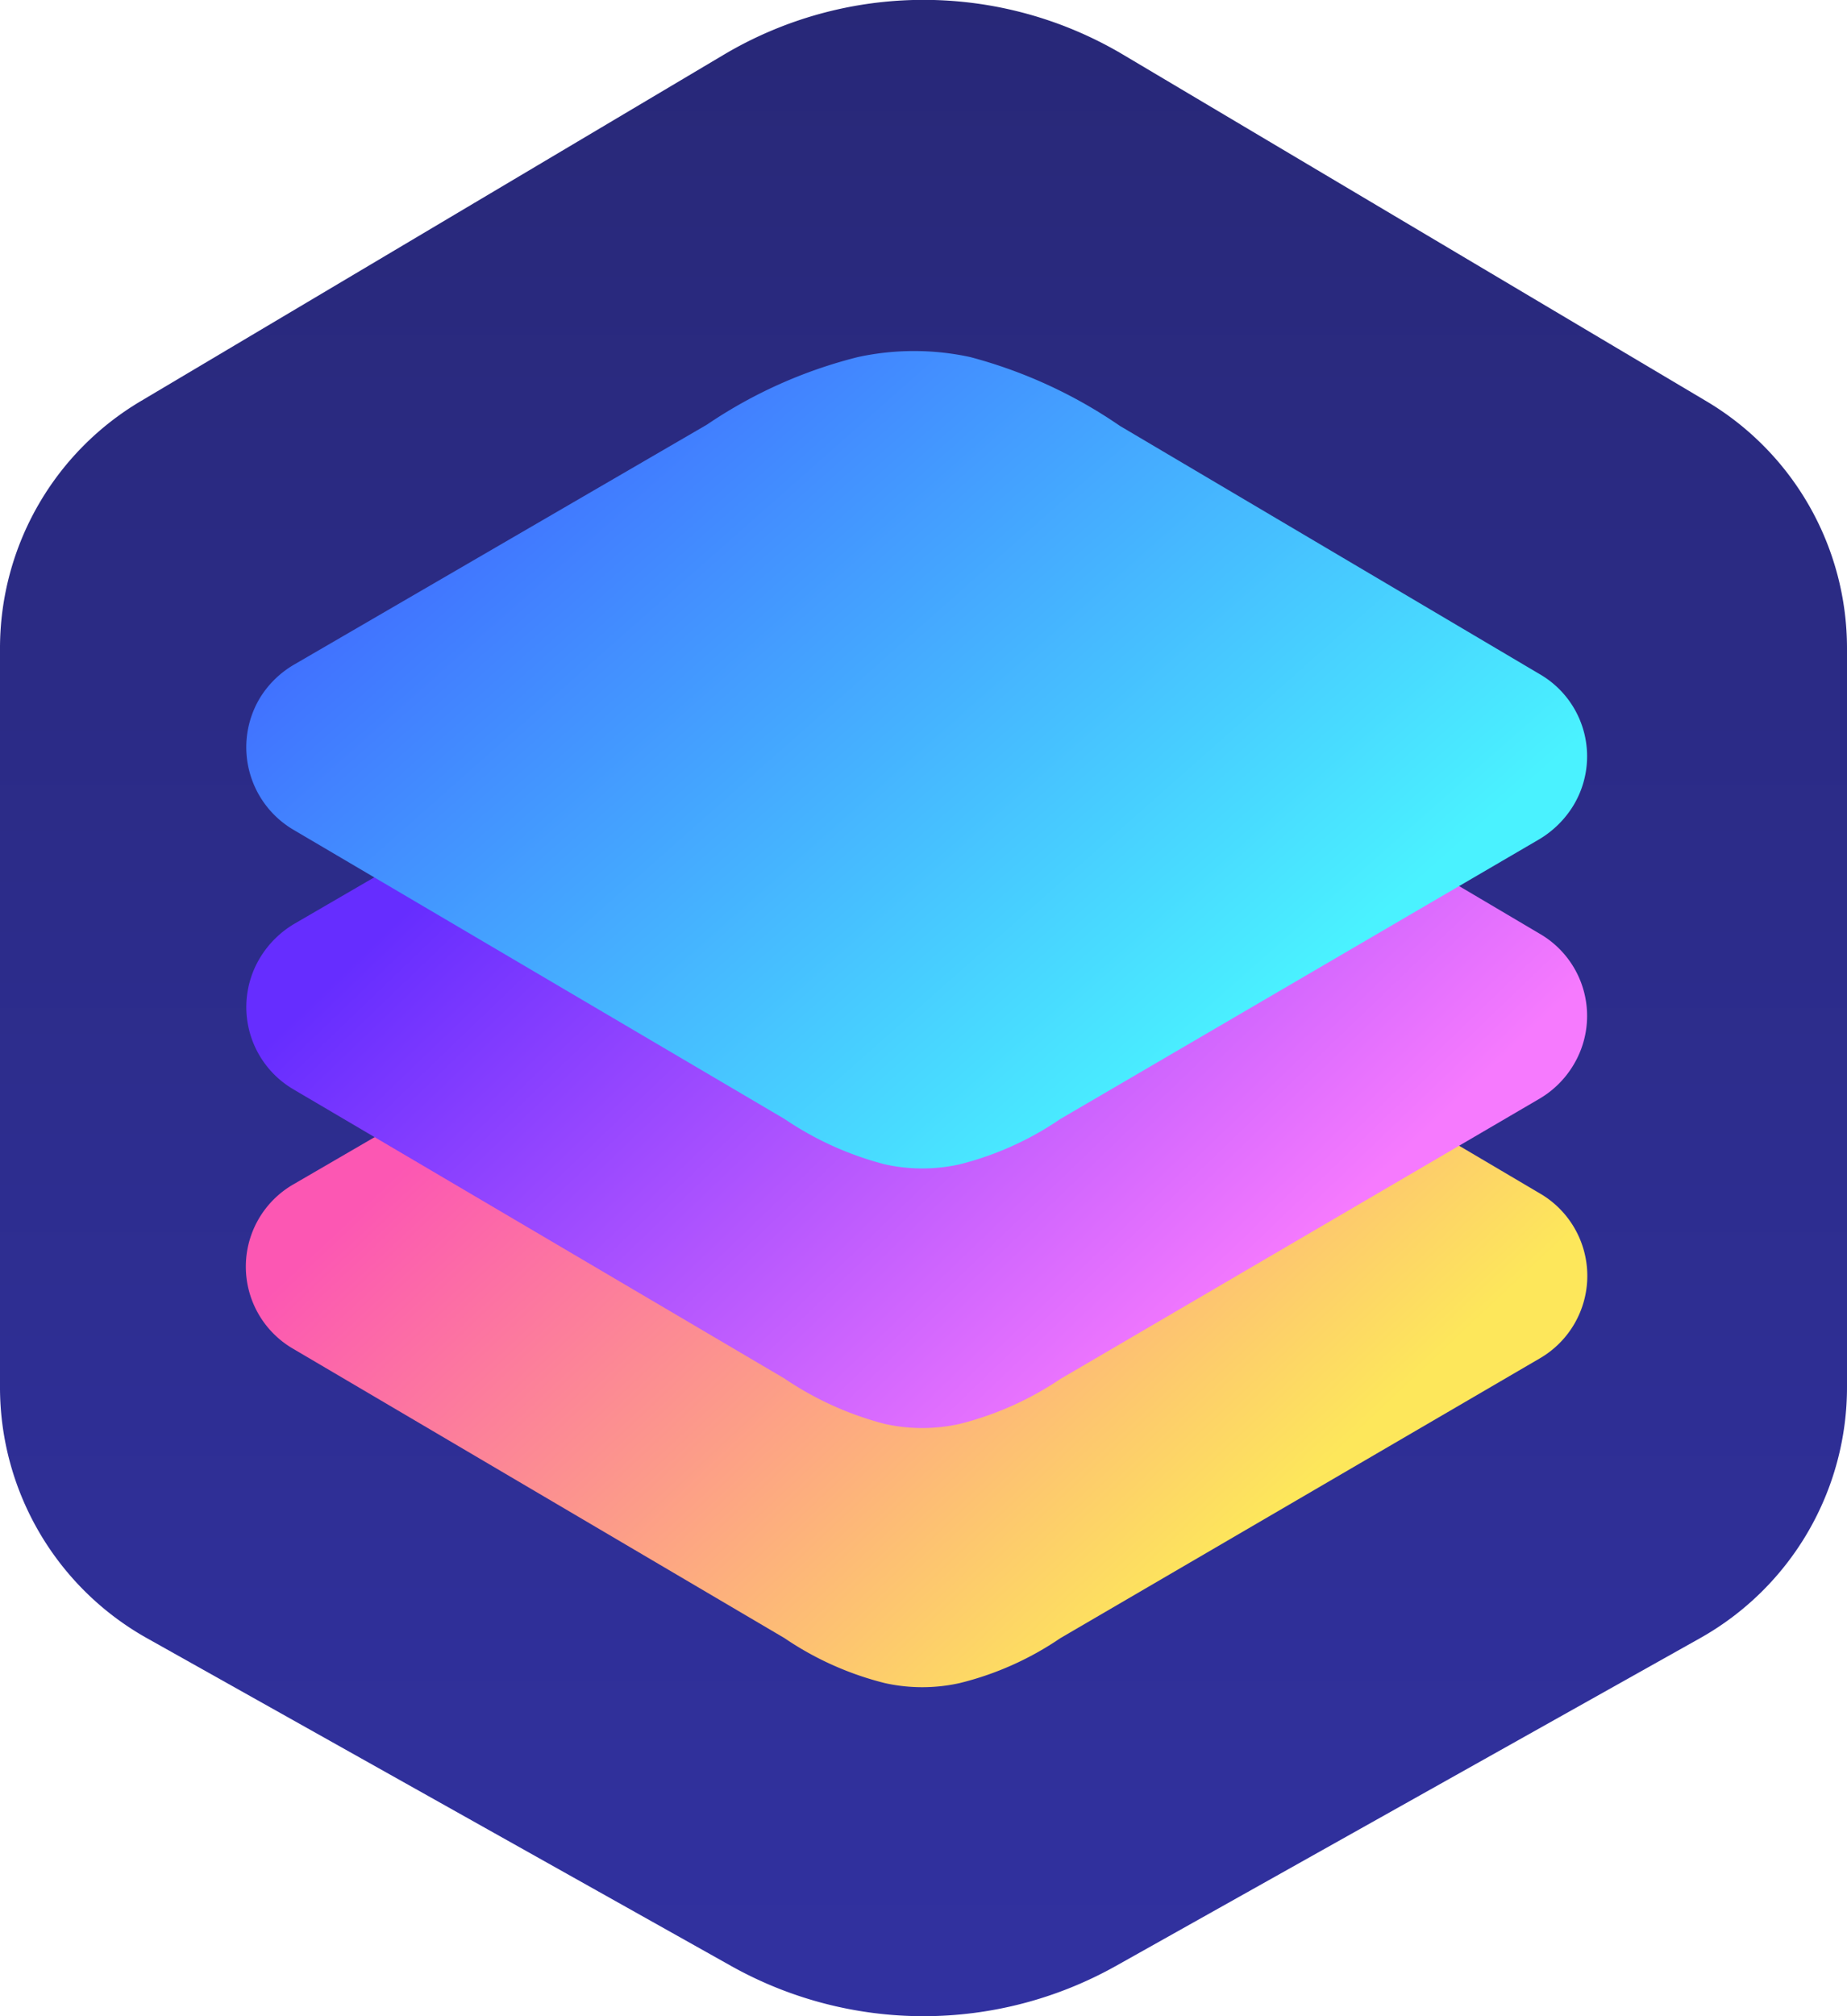 <svg xmlns="http://www.w3.org/2000/svg" xmlns:xlink="http://www.w3.org/1999/xlink" viewBox="0 0 44 48">
    <defs>
        <style>.cls-1{fill-rule:evenodd;fill:url(#linear-gradient);}.cls-2{fill:url(#linear-gradient-2);}.cls-3{fill:url(#linear-gradient-3);}.cls-4{fill:url(#linear-gradient-4);}</style>
        <linearGradient id="linear-gradient" x1="22" y1="66" x2="22" y2="18" gradientTransform="matrix(1, 0, 0, -1, 0, 66)" gradientUnits="userSpaceOnUse">
            <stop offset="0" stop-color="#282878" />
            <stop offset="1" stop-color="#3131a0" />
        </linearGradient>
        <linearGradient id="linear-gradient-2" x1="28.7" y1="28.43" x2="14.86" y2="43.15" gradientTransform="matrix(1, 0, 0, -1, 0, 66)" gradientUnits="userSpaceOnUse">
            <stop offset="0" stop-color="#fde75b" />
            <stop offset="1" stop-color="#fc57b3" />
        </linearGradient>
        <linearGradient id="linear-gradient-3" x1="29.1" y1="34.35" x2="14.79" y2="49.24" gradientTransform="matrix(1, 0, 0, -1, 0, 66)" gradientUnits="userSpaceOnUse">
            <stop offset="0" stop-color="#f67afe" />
            <stop offset="1" stop-color="#662dff" />
        </linearGradient>
        <linearGradient id="linear-gradient-4" x1="28.63" y1="40.42" x2="9.15" y2="62.43" gradientTransform="matrix(1, 0, 0, -1, 0, 66)" gradientUnits="userSpaceOnUse">
            <stop offset="0" stop-color="#4af2ff" />
            <stop offset="1" stop-color="#3d44ff" />
        </linearGradient>
    </defs>
    <title>back_your_stack.svg</title>
    <g id="Layer_2" data-name="Layer 2">
        <g id="Layer_1-2" data-name="Layer 1">
            <path class="cls-1" d="M26.77,1.31,40.63,9.54A6.84,6.84,0,0,1,44,15.42V33a6.85,6.85,0,0,1-3.5,6L26.59,46.8a9.38,9.38,0,0,1-9.18,0L3.5,39A6.85,6.85,0,0,1,0,33V15.42A6.84,6.84,0,0,1,3.37,9.54L17.23,1.31A9.32,9.32,0,0,1,26.77,1.31Z" />
            <path class="cls-2" d="M26.68,22.51l10,5.9a2.27,2.27,0,0,1,0,3.93L25.26,39a7.38,7.38,0,0,1-2.4,1.07,4.11,4.11,0,0,1-1.78,0A7.46,7.46,0,0,1,18.69,39L7,32.12a2.26,2.26,0,0,1,0-3.93l9.83-5.71a11.28,11.28,0,0,1,3.6-1.61,6.17,6.17,0,0,1,2.67,0A11.23,11.23,0,0,1,26.68,22.51Z" />
            <path class="cls-3" d="M26.68,16.32l10,5.91a2.26,2.26,0,0,1,.8,3.13,2.3,2.3,0,0,1-.81.8L25.26,32.83a7.62,7.62,0,0,1-2.4,1.07,4.11,4.11,0,0,1-1.78,0,7.7,7.7,0,0,1-2.39-1.08L7,25.94a2.27,2.27,0,0,1-.81-3.13A2.36,2.36,0,0,1,7,22l9.83-5.71a11.42,11.42,0,0,1,3.6-1.6,6.32,6.32,0,0,1,2.67,0A11.47,11.47,0,0,1,26.68,16.32Z" />
            <path class="cls-4" d="M26.68,10.14l10,5.91a2.26,2.26,0,0,1,.8,3.13,2.38,2.38,0,0,1-.81.8L25.26,26.64a7.48,7.48,0,0,1-2.4,1.08,4.11,4.11,0,0,1-1.78,0,7.7,7.7,0,0,1-2.39-1.08L7,19.76a2.28,2.28,0,0,1-.81-3.14,2.33,2.33,0,0,1,.82-.8l9.83-5.71a11.28,11.28,0,0,1,3.6-1.61,6.32,6.32,0,0,1,2.67,0A11.47,11.47,0,0,1,26.68,10.14Z" />
        </g>
    </g>
</svg>
